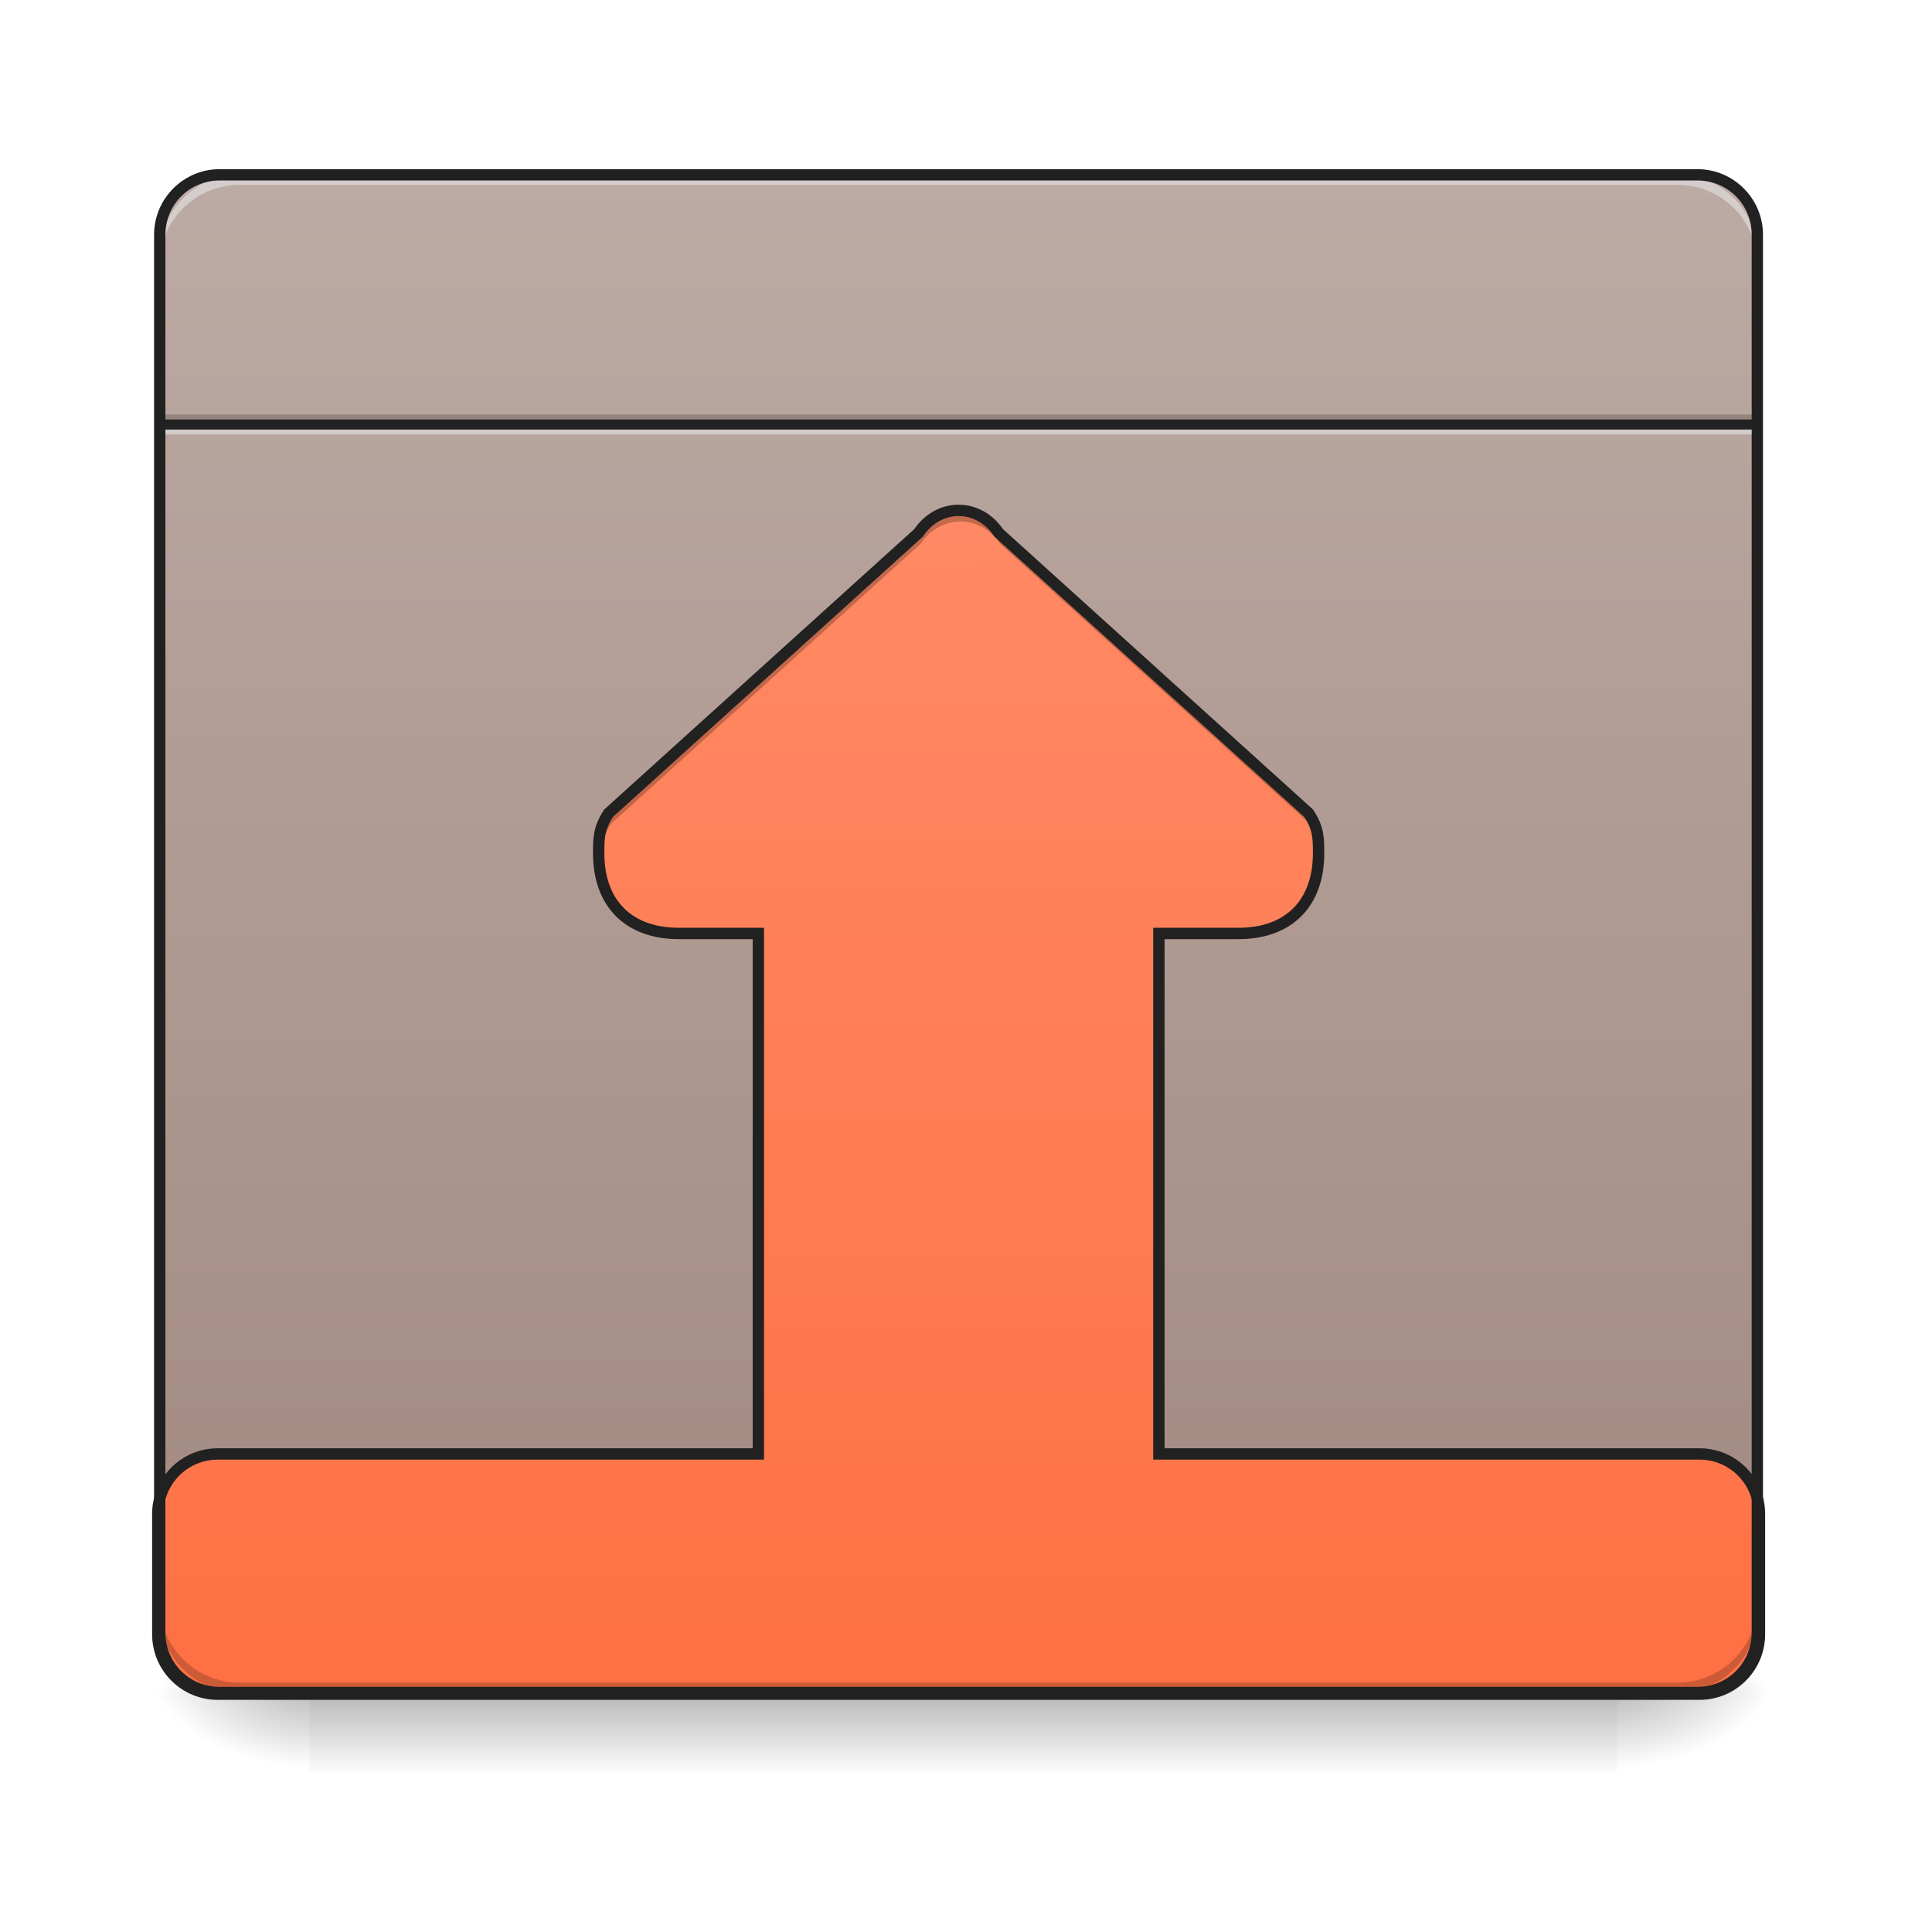 <?xml version="1.0" encoding="UTF-8"?>
<svg xmlns="http://www.w3.org/2000/svg" xmlns:xlink="http://www.w3.org/1999/xlink" width="48pt" height="48pt" viewBox="0 0 48 48" version="1.1">
<defs>
<linearGradient id="linear0" gradientUnits="userSpaceOnUse" x1="254" y1="233.5" x2="254" y2="254.667" gradientTransform="matrix(0.094,0,0,0.094,-0,20.158)">
<stop offset="0" style="stop-color:rgb(0%,0%,0%);stop-opacity:0.275;"/>
<stop offset="1" style="stop-color:rgb(0%,0%,0%);stop-opacity:0;"/>
</linearGradient>
<radialGradient id="radial0" gradientUnits="userSpaceOnUse" cx="450.909" cy="189.579" fx="450.909" fy="189.579" r="21.167" gradientTransform="matrix(0,-0.117,-0.211,-0,79.684,95.393)">
<stop offset="0" style="stop-color:rgb(0%,0%,0%);stop-opacity:0.314;"/>
<stop offset="0.222" style="stop-color:rgb(0%,0%,0%);stop-opacity:0.275;"/>
<stop offset="1" style="stop-color:rgb(0%,0%,0%);stop-opacity:0;"/>
</radialGradient>
<radialGradient id="radial1" gradientUnits="userSpaceOnUse" cx="450.909" cy="189.579" fx="450.909" fy="189.579" r="21.167" gradientTransform="matrix(-0,0.117,0.211,0,-31.807,-11.291)">
<stop offset="0" style="stop-color:rgb(0%,0%,0%);stop-opacity:0.314;"/>
<stop offset="0.222" style="stop-color:rgb(0%,0%,0%);stop-opacity:0.275;"/>
<stop offset="1" style="stop-color:rgb(0%,0%,0%);stop-opacity:0;"/>
</radialGradient>
<radialGradient id="radial2" gradientUnits="userSpaceOnUse" cx="450.909" cy="189.579" fx="450.909" fy="189.579" r="21.167" gradientTransform="matrix(-0,-0.117,0.211,-0,-31.807,95.393)">
<stop offset="0" style="stop-color:rgb(0%,0%,0%);stop-opacity:0.314;"/>
<stop offset="0.222" style="stop-color:rgb(0%,0%,0%);stop-opacity:0.275;"/>
<stop offset="1" style="stop-color:rgb(0%,0%,0%);stop-opacity:0;"/>
</radialGradient>
<radialGradient id="radial3" gradientUnits="userSpaceOnUse" cx="450.909" cy="189.579" fx="450.909" fy="189.579" r="21.167" gradientTransform="matrix(0,0.117,-0.211,0,79.684,-11.291)">
<stop offset="0" style="stop-color:rgb(0%,0%,0%);stop-opacity:0.314;"/>
<stop offset="0.222" style="stop-color:rgb(0%,0%,0%);stop-opacity:0.275;"/>
<stop offset="1" style="stop-color:rgb(0%,0%,0%);stop-opacity:0;"/>
</radialGradient>
<linearGradient id="linear1" gradientUnits="userSpaceOnUse" x1="254" y1="-168.667" x2="254" y2="233.5" gradientTransform="matrix(0.094,0,0,0.094,0,20.158)">
<stop offset="0" style="stop-color:rgb(73.725%,66.667%,64.314%);stop-opacity:1;"/>
<stop offset="1" style="stop-color:rgb(63.137%,53.333%,49.804%);stop-opacity:1;"/>
</linearGradient>
<linearGradient id="linear2" gradientUnits="userSpaceOnUse" x1="253.546" y1="148.833" x2="254" y2="-168.667" gradientTransform="matrix(0.094,0,0,-0.094,0.043,26.237)">
<stop offset="0" style="stop-color:rgb(100%,54.118%,39.608%);stop-opacity:1;"/>
<stop offset="1" style="stop-color:rgb(100%,43.922%,26.275%);stop-opacity:1;"/>
</linearGradient>
</defs>
<g id="surface1">
<path style=" stroke:none;fill-rule:nonzero;fill:url(#linear0);" d="M 7.691 42.051 L 40.188 42.051 L 40.188 44.035 L 7.691 44.035 Z M 7.691 42.051 "/>
<path style=" stroke:none;fill-rule:nonzero;fill:url(#radial0);" d="M 40.188 42.051 L 44.156 42.051 L 44.156 40.066 L 40.188 40.066 Z M 40.188 42.051 "/>
<path style=" stroke:none;fill-rule:nonzero;fill:url(#radial1);" d="M 7.691 42.051 L 3.723 42.051 L 3.723 44.035 L 7.691 44.035 Z M 7.691 42.051 "/>
<path style=" stroke:none;fill-rule:nonzero;fill:url(#radial2);" d="M 7.691 42.051 L 3.723 42.051 L 3.723 40.066 L 7.691 40.066 Z M 7.691 42.051 "/>
<path style=" stroke:none;fill-rule:nonzero;fill:url(#radial3);" d="M 40.188 42.051 L 44.156 42.051 L 44.156 44.035 L 40.188 44.035 Z M 40.188 42.051 "/>
<path style=" stroke:none;fill-rule:nonzero;fill:url(#linear1);" d="M 5.457 4.344 L 42.172 4.344 C 42.992 4.344 43.66 5.012 43.66 5.832 L 43.66 40.562 C 43.66 41.383 42.992 42.051 42.172 42.051 L 5.457 42.051 C 4.637 42.051 3.969 41.383 3.969 40.562 L 3.969 5.832 C 3.969 5.012 4.637 4.344 5.457 4.344 Z M 5.457 4.344 "/>
<path style=" stroke:none;fill-rule:nonzero;fill:url(#linear2);" d="M 5.5 42.051 C 4.676 42.051 4.012 41.387 4.012 40.562 L 4.012 37.586 C 4.012 36.762 4.676 36.098 5.5 36.098 L 18.895 36.098 L 18.895 23.199 L 16.922 23.199 C 15.68 23.199 14.938 22.453 14.938 21.215 C 14.938 20.84 14.938 20.594 15.184 20.219 L 22.863 13.273 C 23.113 12.902 23.484 12.715 23.855 12.715 C 24.23 12.715 24.602 12.902 24.852 13.273 L 32.531 20.219 C 32.777 20.594 32.777 20.84 32.777 21.215 C 32.777 22.453 32.035 23.199 30.793 23.199 L 28.82 23.199 L 28.82 36.098 L 42.215 36.098 C 43.039 36.098 43.703 36.762 43.703 37.586 L 43.703 40.562 C 43.703 41.387 43.039 42.051 42.215 42.051 Z M 5.5 42.051 "/>
<path style=" stroke:none;fill-rule:nonzero;fill:rgb(0%,0%,0%);fill-opacity:0.235;" d="M 14.941 21.215 C 14.941 21.168 14.938 21.125 14.938 21.082 C 14.938 20.707 14.938 20.461 15.188 20.09 L 22.867 13.145 C 23.117 12.77 23.488 12.586 23.859 12.586 C 24.234 12.586 24.605 12.77 24.852 13.145 L 32.535 20.09 C 32.781 20.461 32.781 20.707 32.781 21.082 C 32.781 21.125 32.781 21.168 32.777 21.215 C 32.77 20.961 32.723 20.746 32.535 20.461 L 24.852 13.516 C 24.605 13.145 24.234 12.957 23.859 12.957 C 23.488 12.957 23.117 13.145 22.867 13.516 L 15.188 20.461 C 14.996 20.746 14.953 20.961 14.941 21.215 Z M 14.941 21.215 "/>
<path style=" stroke:none;fill-rule:nonzero;fill:rgb(0%,0%,0%);fill-opacity:0.196;" d="M 3.969 10.297 L 43.66 10.297 L 43.66 10.547 L 3.969 10.547 Z M 3.969 10.297 "/>
<path style=" stroke:none;fill-rule:nonzero;fill:rgb(90.196%,90.196%,90.196%);fill-opacity:0.588;" d="M 3.969 10.547 L 43.66 10.547 L 43.66 10.793 L 3.969 10.793 Z M 3.969 10.547 "/>
<path style=" stroke:none;fill-rule:nonzero;fill:rgb(12.941%,12.941%,12.941%);fill-opacity:0.992;" d="M 3.969 10.422 L 43.66 10.422 L 43.66 10.672 L 3.969 10.672 Z M 3.969 10.422 "/>
<path style=" stroke:none;fill-rule:nonzero;fill:rgb(0%,0%,0%);fill-opacity:0.196;" d="M 5.953 42.051 C 4.855 42.051 3.969 41.164 3.969 40.066 L 3.969 39.816 C 3.969 40.918 4.855 41.805 5.953 41.805 L 41.676 41.805 C 42.773 41.805 43.66 40.918 43.66 39.816 L 43.66 40.066 C 43.66 41.164 42.773 42.051 41.676 42.051 Z M 5.953 42.051 "/>
<path style=" stroke:none;fill-rule:nonzero;fill:rgb(90.196%,90.196%,90.196%);fill-opacity:0.588;" d="M 5.953 4.344 C 4.855 4.344 3.969 5.23 3.969 6.328 L 3.969 6.578 C 3.969 5.477 4.855 4.594 5.953 4.594 L 41.676 4.594 C 42.773 4.594 43.66 5.477 43.66 6.578 L 43.66 6.328 C 43.66 5.23 42.773 4.344 41.676 4.344 Z M 5.953 4.344 "/>
<path style=" stroke:none;fill-rule:nonzero;fill:rgb(12.941%,12.941%,12.941%);fill-opacity:1;" d="M 5.457 4.203 C 4.559 4.203 3.828 4.934 3.828 5.832 L 3.828 40.562 C 3.828 41.461 4.559 42.191 5.457 42.191 L 42.172 42.191 C 43.07 42.191 43.801 41.461 43.801 40.562 L 43.801 5.832 C 43.801 4.934 43.07 4.203 42.172 4.203 Z M 5.457 4.484 L 42.172 4.484 C 42.922 4.484 43.52 5.082 43.52 5.832 L 43.52 40.562 C 43.52 41.312 42.922 41.91 42.172 41.91 L 5.457 41.91 C 4.707 41.91 4.109 41.312 4.109 40.562 L 4.109 5.832 C 4.109 5.082 4.707 4.484 5.457 4.484 Z M 5.457 4.484 "/>
<path style="fill:none;stroke-width:3;stroke-linecap:round;stroke-linejoin:miter;stroke:rgb(12.941%,12.941%,12.941%);stroke-opacity:1;stroke-miterlimit:4;" d="M -362.381 -168.666 C -371.171 -168.666 -378.254 -161.583 -378.254 -152.792 L -378.254 -121.045 C -378.254 -112.254 -371.171 -105.172 -362.381 -105.172 L -219.519 -105.172 L -219.519 32.398 L -240.559 32.398 C -253.808 32.398 -261.724 40.356 -261.724 53.563 C -261.724 57.563 -261.724 60.187 -259.099 64.187 L -177.19 138.263 C -174.524 142.221 -170.566 144.221 -166.608 144.221 C -162.608 144.221 -158.65 142.221 -155.984 138.263 L -74.075 64.187 C -71.45 60.187 -71.45 57.563 -71.45 53.563 C -71.45 40.356 -79.366 32.398 -92.615 32.398 L -113.654 32.398 L -113.654 -105.172 L 29.207 -105.172 C 37.998 -105.172 45.08 -112.254 45.08 -121.045 L 45.08 -152.792 C 45.08 -161.583 37.998 -168.666 29.207 -168.666 Z M -362.381 -168.666 " transform="matrix(0.094,0,0,-0.094,39.476,26.237)"/>
</g>
</svg>
